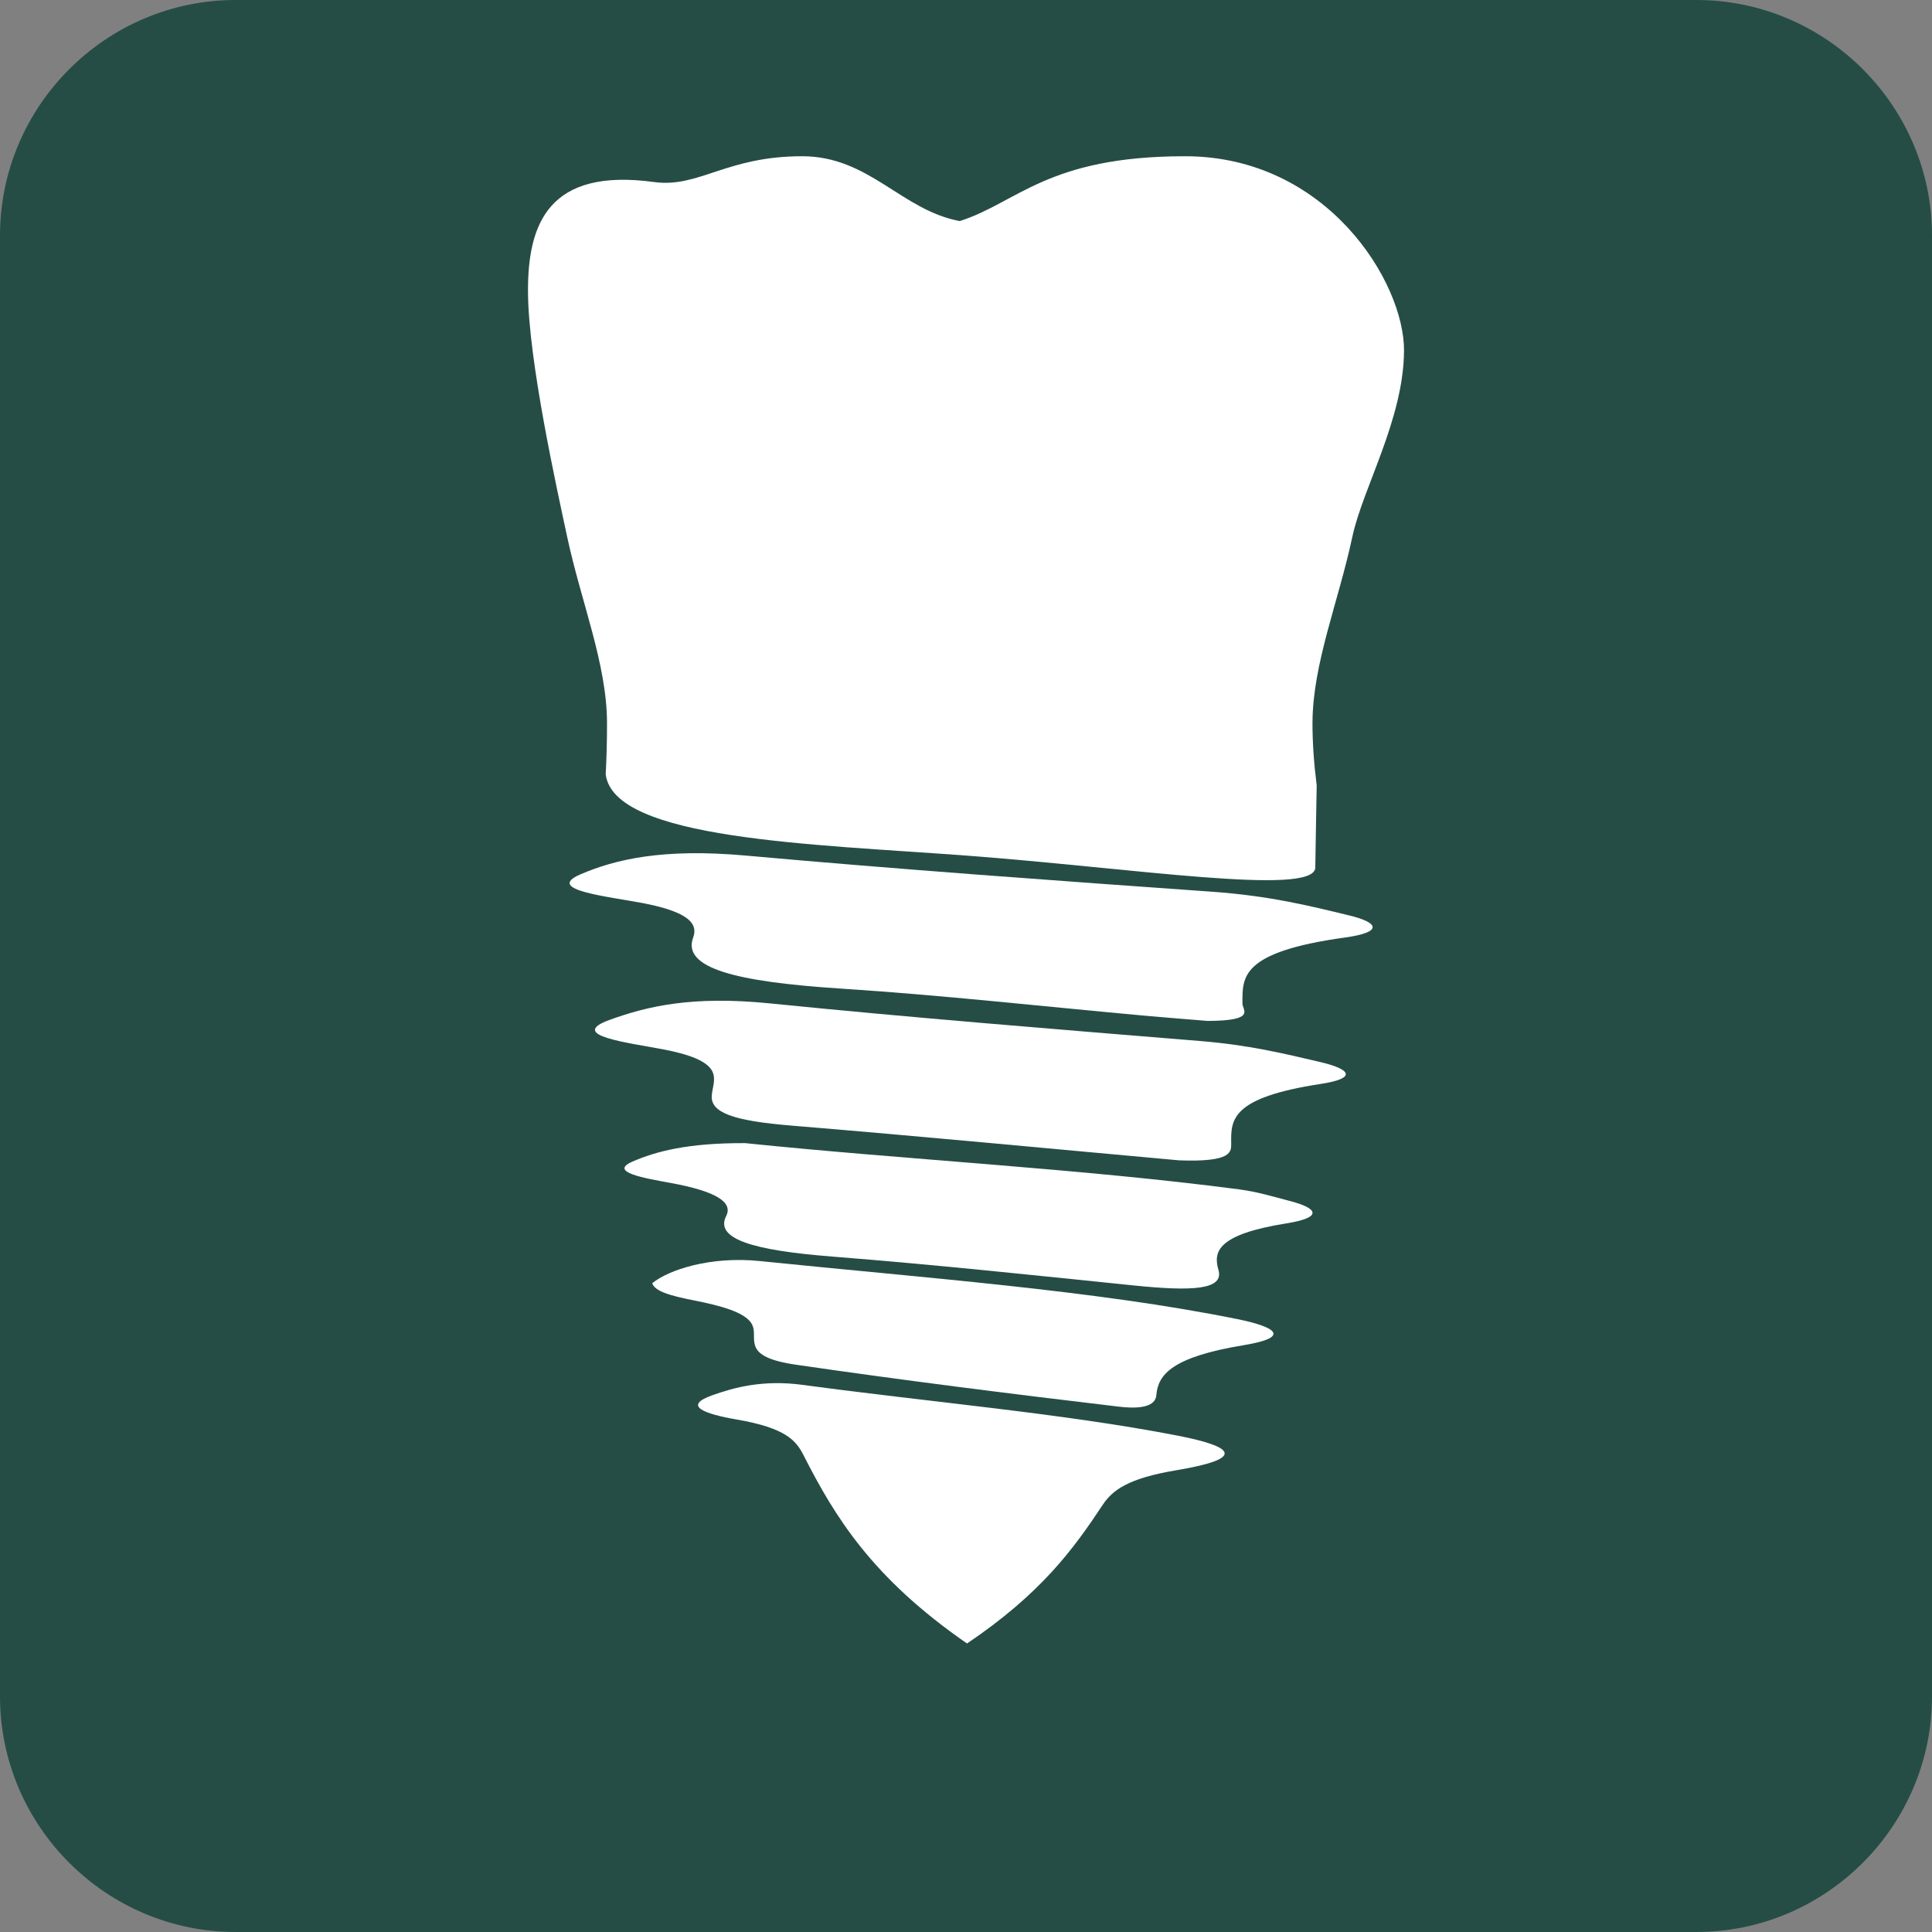 <?xml version="1.0" encoding="utf-8"?>
<!-- Generator: Adobe Illustrator 16.0.0, SVG Export Plug-In . SVG Version: 6.00 Build 0)  -->
<!DOCTYPE svg PUBLIC "-//W3C//DTD SVG 1.1//EN" "http://www.w3.org/Graphics/SVG/1.1/DTD/svg11.dtd">
<svg version="1.1" id="Layer_1" xmlns="http://www.w3.org/2000/svg" xmlns:xlink="http://www.w3.org/1999/xlink" x="0px" y="0px"
	 width="220px" height="220px" viewBox="0 0 220 220" enable-background="new 0 0 220 220" xml:space="preserve">
<rect x="0" y="0" width="220" height="220" fill="#808080" stroke="none"/>
<g id="Background">
</g>
<g>
	<path fill="#254D46" d="M220,193.169c0,14.756-12.072,26.83-26.829,26.83H26.829C12.073,220,0,207.925,0,193.169V26.829
		C0,12.073,12.073,0,26.829,0h166.342C207.928,0,220,12.073,220,26.829V193.169z"/>
</g>
<g>
	<path fill="#FFFFFF" d="M153.996,61.119c1.188-5.558,5.835-13.374,5.883-21.176c0.046-7.802-8.777-22.152-24.939-22.152
		c-15.693,0-19.086,5.293-25.65,7.383c-6.674-1.252-10.295-7.383-17.958-7.383c-8.638,0-11.763,3.632-16.845,2.939
		c-11.996-1.637-14.41,4.724-14.363,12.525c0.046,7.803,3.269,22.306,4.458,27.864c1.579,7.388,4.52,14.473,4.54,21.181
		c0.006,1.927-0.046,3.895-0.149,5.866c0,0.002,0,0.004,0,0.005c0.922,7.45,23.673,7.954,41.029,9.253
		c18.903,1.414,39.485,4.649,39.772,1.414c0.002-0.039,0.15-9.362,0.16-9.404c-0.301-2.394-0.484-4.795-0.479-7.14
		C149.477,75.589,152.419,68.505,153.996,61.119z"/>
	<path fill="#FFFFFF" d="M137.525,116.255c5.586-0.026,3.955-1.233,3.955-1.971c0-2.967-0.328-5.868,11.682-7.528
		c4.223-0.583,3.996-1.662,0.484-2.512c-4.642-1.128-9.139-2.239-15.64-2.702c-17.804-1.267-35.628-2.544-53.081-4.116
		c-9.498-0.856-14.896,0.449-18.818,2.133c-4.23,1.813,3.358,2.542,7.286,3.317c5.291,1.042,6.069,2.44,5.537,3.883
		c-1.272,3.458,4.754,5.031,16.785,5.811c11.76,0.765,23.052,2.038,34.562,3.081C132.659,115.867,135.084,116.052,137.525,116.255z"
		/>
	<path fill="#FFFFFF" d="M134.262,132.13c6.059,0.224,5.944-0.967,5.936-1.953c-0.031-2.641-0.084-5.178,10.186-6.747
		c4.197-0.642,3.459-1.679-0.123-2.513c-4.105-0.959-8.039-1.916-13.553-2.371c-16.449-1.346-32.959-2.668-49.047-4.289
		c-8.934-0.898-14.006,0.354-18.186,1.857c-5.027,1.801,2.14,2.622,6.122,3.393c7.311,1.416,5.564,3.438,5.452,5.263
		c-0.125,1.903,2.357,2.854,9.115,3.407C104.999,129.4,119.621,130.807,134.262,132.13z"/>
	<path fill="#FFFFFF" d="M84.865,130.171c-6.581-0.034-10.217,0.959-12.843,2.1c-2.773,1.2,1.408,1.896,4.353,2.434
		c5.144,0.943,7.126,2.183,6.313,3.771c-1.293,2.572,2.929,3.893,12.063,4.611c11.665,0.918,23.011,2.127,34.375,3.291
		c6.704,0.687,10.267,0.483,9.622-1.766c-0.598-2.059-0.184-4.039,7.762-5.309c4.035-0.641,3.727-1.684,0.317-2.559
		c-1.815-0.467-3.554-1.022-5.749-1.312C122.896,133.056,102.955,132.041,84.865,130.171z"/>
	<path fill="#FFFFFF" d="M110.117,187.146c8.426-5.686,12.105-10.732,15.451-15.787c1.113-1.67,2.865-3.02,8.416-3.947
		c7.611-1.271,6.947-2.609,0.058-3.945c-13.06-2.532-28.409-3.838-42.6-5.764c-4.539-0.615-7.828,0.282-10.354,1.184
		c-3.326,1.188-0.996,2.097,2.795,2.753c5.62,0.97,6.766,2.401,7.615,4.062C95.054,172.701,99.303,179.673,110.117,187.146z"/>
	<path fill="#FFFFFF" d="M74.272,146.125c0.347,1.176,3.278,1.643,5.72,2.154c3.4,0.721,5.329,1.551,5.742,2.764
		c0.522,1.529-1.238,3.465,4.873,4.354c11.97,1.744,24.347,3.308,36.819,4.783c3.717,0.44,4.207-0.663,4.254-1.356
		c0.198-2.293,1.781-4.304,9.951-5.648c5.453-0.9,3.635-2.079-0.681-2.957c-16.267-3.299-35.853-4.709-54.414-6.619
		C80.861,143.015,76.09,144.619,74.272,146.125z"/>
</g>
<g id="Guides" display="none">
</g>
</svg>

